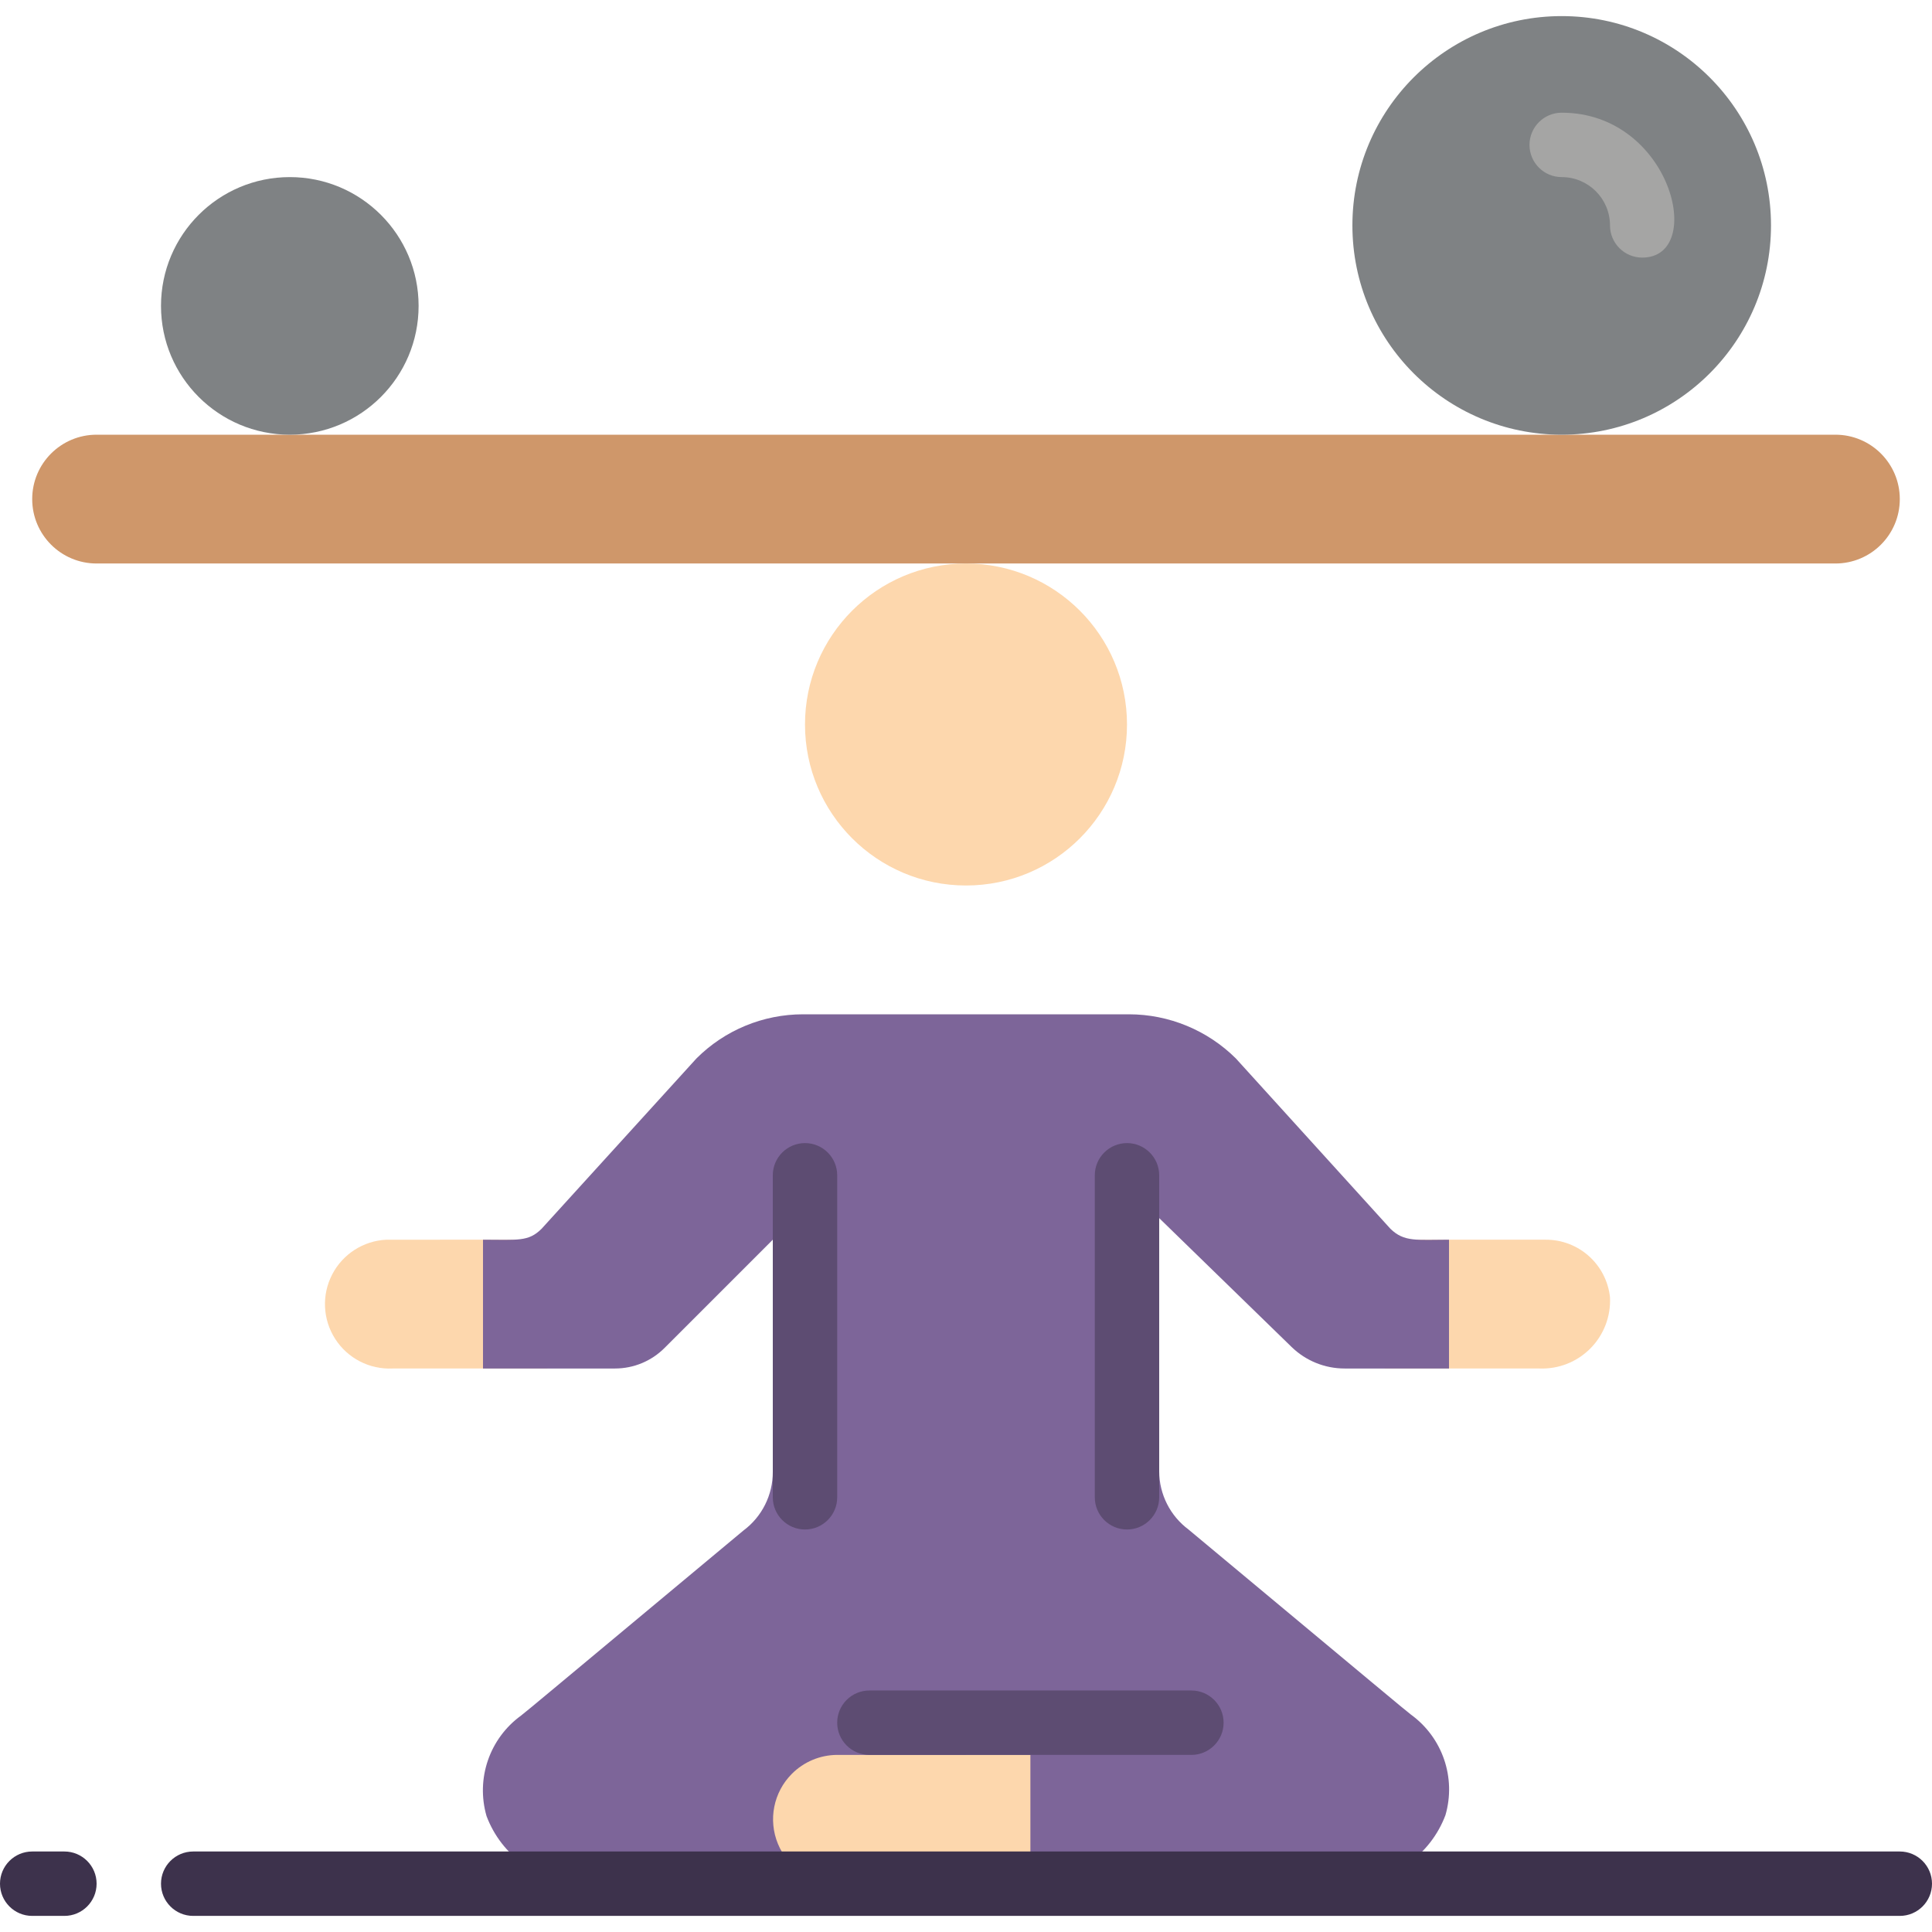 <svg height="512" viewBox="0 0 60 59" width="512" xmlns="http://www.w3.org/2000/svg"><g id="039---Balance" fill="none"><path id="Shape" d="m17 38v4h-4.81c-.715.034-1.393-.316-1.78-.918-.387-.602-.423-1.364-.095-2s.97-1.048 1.685-1.082z" fill="#fdd7ad"/><path id="Shape" d="m50 39.79c.028.591-.192 1.167-.609 1.587s-.99.646-1.581.623h-4.81v-4l5 0c1.027-.006 1.892.768 2 1.79z" fill="#fdd7ad"/><path id="Shape" d="m18.06 58c-1.319-.034-2.486-.865-2.95-2.1-.336-1.162.092-2.409 1.07-3.12.22-.17.8-.66 6.91-5.75.575-.428.912-1.103.91-1.82v-7.21l-3.36 3.36c-.408.41-.962.64-1.54.64h-4.1v-4c1.08 0 1.41.07 1.82-.34l4.81-5.29c.878-.878 2.069-1.37 3.31-1.37h10.12c1.244.001 2.437.494 3.32 1.37l4.8 5.29c.43.42.82.34 1.82.34v4h-3.24c-.616.001-1.209-.24-1.65-.67l-4.11-4v7.87c.004.71.341 1.376.91 1.8 6.11 5.09 6.69 5.58 6.91 5.75.978.711 1.406 1.958 1.07 3.12-.471 1.252-1.662 2.086-3 2.1z" fill="#7d6599"/><circle id="Oval" cx="30" cy="22" fill="#fdd7ad" r="5"/><path id="Shape" d="m32 54v4h-6c-.806-.003-1.532-.491-1.84-1.236s-.139-1.602.43-2.174c.373-.376.88-.588 1.41-.59z" fill="#fdd7ad"/><path id="Shape" d="m57 17h-54c-1.105 0-2-.895-2-2s.895-2 2-2h54c1.105 0 2 .895 2 2s-.895 2-2 2z" fill="#cf976a"/><circle id="Oval" cx="9" cy="9" fill="#7f8284" r="4"/><circle id="Oval" cx="48.5" cy="6.5" fill="#7f8284" r="6.5"/><path id="Shape" d="m51 7.5c-.552 0-1-.448-1-1 0-.828-.672-1.5-1.5-1.5-.552 0-1-.448-1-1s.448-1 1-1c3.4 0 4.5 4.5 2.5 4.5z" fill="#a5a5a4"/><path id="Shape" d="m2 59h-1c-.552 0-1-.448-1-1s.448-1 1-1h1c.552 0 1 .448 1 1s-.448 1-1 1z" fill="#3d324c"/><path id="Shape" d="m59 59h-53c-.552 0-1-.448-1-1s.448-1 1-1h53c.552 0 1 .448 1 1s-.448 1-1 1z" fill="#3d324c"/><g fill="#5d4c72"><path id="Shape" d="m35 47c-.552 0-1-.448-1-1v-10c0-.552.448-1 1-1s1 .448 1 1v10c0 .552-.448 1-1 1z"/><path id="Shape" d="m25 47c-.552 0-1-.448-1-1v-10c0-.552.448-1 1-1s1 .448 1 1v10c0 .552-.448 1-1 1z"/><path id="Shape" d="m37 54h-10c-.552 0-1-.448-1-1s.448-1 1-1h10c.552 0 1 .448 1 1s-.448 1-1 1z"/></g></g></svg>